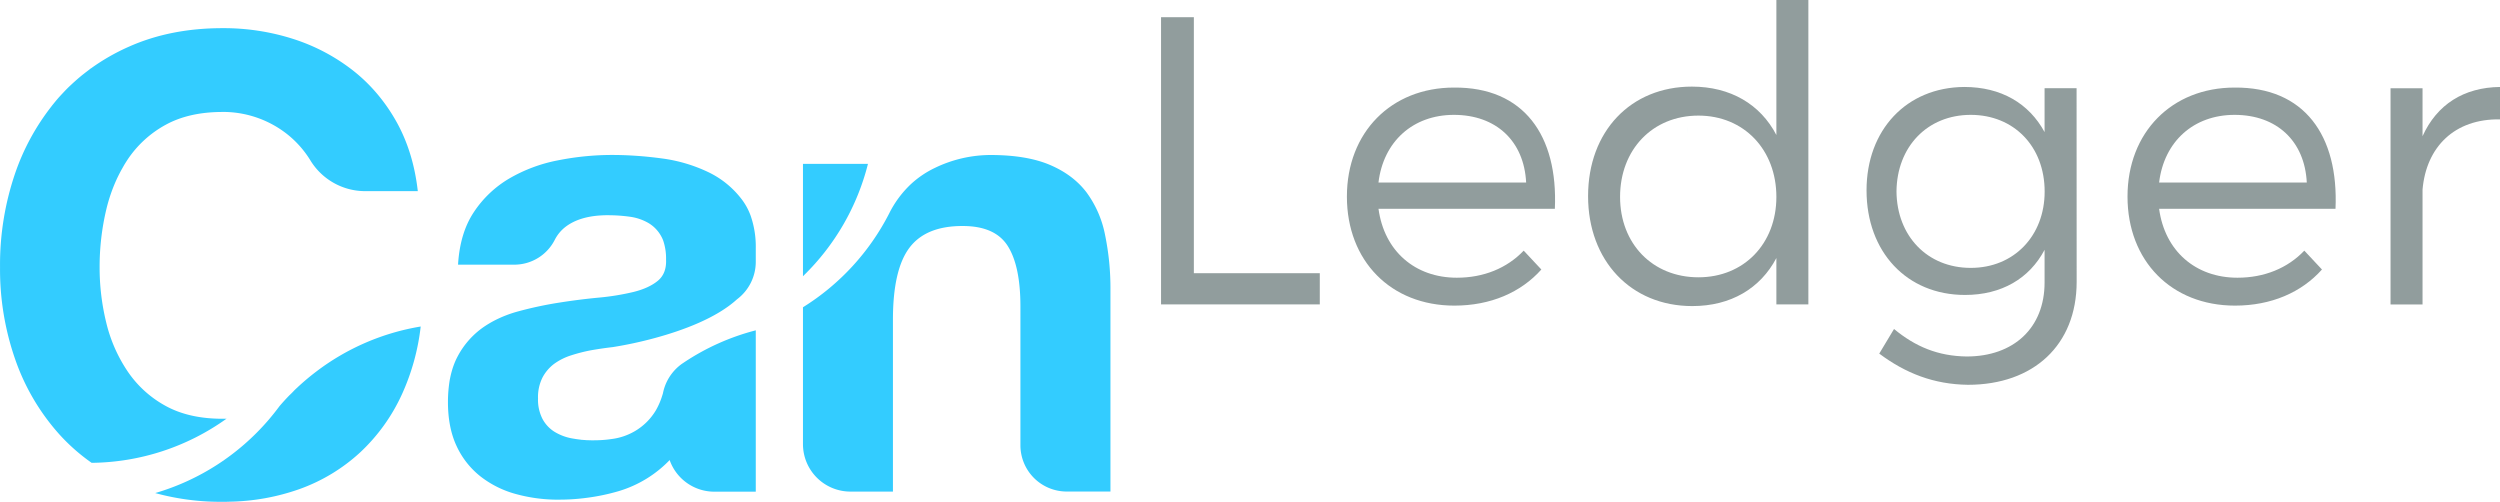 <svg id="Layer_1" data-name="Layer 1" xmlns="http://www.w3.org/2000/svg" viewBox="0 0 1352.92 271.56"><defs><style>.cls-1{fill:#3cf;}.cls-2{fill:#919d9d;}</style></defs><title>CanLedger </title><path class="cls-1" d="M587.91,104q-7.21-9.43-19.73-14.76T536.1,83.88a69.47,69.47,0,0,0-30.2,7,52.26,52.26,0,0,0-12.45,8.31,56,56,0,0,0-12.3,16.41,128.83,128.83,0,0,1-46.61,50.68v74.07a25.69,25.69,0,0,0,25.69,25.68h23v-93q0-27.09,8.92-38.94T521,122.31q17.5,0,24.36,10.81t6.86,32.77V241a25.05,25.05,0,0,0,25.06,25h23.66V157A143.22,143.22,0,0,0,598,127,57.2,57.2,0,0,0,587.91,104Z"/><path class="cls-1" d="M434.54,88.69v60.79a128.09,128.09,0,0,0,35.17-60.79Z"/><path class="cls-1" d="M159.14,211.39l-.11.13c-.8.87-1.64,1.69-2.49,2.48-1.81,1.87-3.57,3.79-5.26,5.77q-2.82,3.81-5.89,7.4A128.29,128.29,0,0,1,84,266.83a133.86,133.86,0,0,0,35.61,4.73h.8c1.33,0,2.63,0,3.94-.07A118.93,118.93,0,0,0,162,264.7a96.14,96.14,0,0,0,32.93-19.9,99.42,99.42,0,0,0,22.65-31.56,121.81,121.81,0,0,0,10.09-36.54,127.66,127.66,0,0,0-56.53,24.39A130.2,130.2,0,0,0,159.14,211.39Z"/><path class="cls-1" d="M120.43,226.62q-18.2,0-30.88-7A58.83,58.83,0,0,1,69,200.88a81,81,0,0,1-11.49-26.24,124.79,124.79,0,0,1-3.6-30,134.25,134.25,0,0,1,3.6-31.23,88.1,88.1,0,0,1,5.37-15.82c.44-1,.89-1.91,1.36-2.85a1.19,1.19,0,0,1,.08-.16c.44-.87.89-1.74,1.35-2.59l.45-.78c.37-.66.74-1.32,1.13-2,.57-.94,1.15-1.86,1.75-2.77A58.35,58.35,0,0,1,89.55,67.59q12.69-7,30.88-7c.56,0,1.12,0,1.68,0h0A56.07,56.07,0,0,1,155.77,72.9a54.55,54.55,0,0,1,12,13.56h0l.09.15a34.75,34.75,0,0,0,29.48,16.83h28.76Q223.7,82.17,214.44,65.7a95.44,95.44,0,0,0-10.63-15.27,88.94,88.94,0,0,0-12.87-12.35,103.84,103.84,0,0,0-32.25-17,123.45,123.45,0,0,0-38.26-5.84q-28.14,0-50.61,10A113.42,113.42,0,0,0,49.24,37h-.06c-.35.25-.69.53-1,.78l-1.24.94c-.87.67-1.73,1.35-2.57,2l-1.2,1c-.86.72-1.7,1.46-2.54,2.21l-1.05.94C38.39,46,37.25,47,36.14,48.15l-.25.24q-2,2.09-4,4.27c-1.06,1.2-2.08,2.44-3.08,3.68-.35.43-.7.85-1,1.28h0a124.12,124.12,0,0,0-19.56,36,153.12,153.12,0,0,0-8.23,51,148,148,0,0,0,8.23,49.92,119.21,119.21,0,0,0,23.68,40.31,103.92,103.92,0,0,0,17.66,15.62,127.55,127.55,0,0,0,73-23.89C121.84,226.6,121.15,226.62,120.43,226.62Z"/><path class="cls-1" d="M245.83,196.86l0,0Z"/><path class="cls-1" d="M245,199.13a2.41,2.41,0,0,0,.08-.25A2.41,2.41,0,0,1,245,199.13Z"/><path class="cls-1" d="M243.79,203.68l.06-.26Z"/><path class="cls-1" d="M244.35,201.39l.09-.33Z"/><path class="cls-1" d="M244.44,201.06c.18-.66.38-1.3.58-1.93C244.82,199.76,244.62,200.4,244.44,201.06Z"/><path class="cls-1" d="M243.85,203.42c.15-.69.32-1.37.5-2C244.17,202.05,244,202.73,243.85,203.42Z"/><path class="cls-1" d="M243,208.39h0c.21-1.63.48-3.19.81-4.7C243.46,205.19,243.18,206.76,243,208.39Z"/><path class="cls-1" d="M245.1,198.88c.23-.69.48-1.36.73-2C245.58,197.52,245.33,198.19,245.1,198.88Z"/><path class="cls-1" d="M299.86,196.92a32.38,32.38,0,0,1,9.26-4.63,89.14,89.14,0,0,1,10.81-2.75c3.88-.68,7.78-1.25,11.67-1.7a215.6,215.6,0,0,0,22.82-4.92l.22-.06c14.69-4,33-10.67,44.18-20.87A25.38,25.38,0,0,0,409,141.69v-7.36a51,51,0,0,0-2.81-17.69,33.6,33.6,0,0,0-4.39-8.24,49.52,49.52,0,0,0-18.54-15.27,83.22,83.22,0,0,0-25-7.38c-4.58-.62-9.13-1.1-13.63-1.41-1.13-.07-2.26-.15-3.39-.21q-5.07-.27-10.08-.27c-2.41,0-4.84.06-7.25.18a150.41,150.41,0,0,0-22,2.74,83.64,83.64,0,0,0-26.24,9.78,58.5,58.5,0,0,0-19.21,18.19q-7.56,11.32-8.58,28.48h0v0h30.64a24.57,24.57,0,0,0,21.68-13.4,20.88,20.88,0,0,1,6-7.19q7.21-5.4,19.14-6.07c1.1-.07,2.21-.1,3.37-.1,2.17,0,4.29.07,6.31.21s4.07.35,6,.63a27.33,27.33,0,0,1,10,3.44,18.83,18.83,0,0,1,6.86,7.21,16,16,0,0,1,1.12,2.51,30.21,30.21,0,0,1,1.45,10c.22,5-1.27,8.86-4.46,11.49s-7.56,4.64-13,6a132.24,132.24,0,0,1-18.87,3.09q-10.64,1-21.62,2.74a202.94,202.94,0,0,0-21.78,4.64,65,65,0,0,0-13.07,5,58.25,58.25,0,0,0-6.15,3.7A44.74,44.74,0,0,0,247.7,192.8a37.88,37.88,0,0,0-1.85,4l0,0c-.25.66-.5,1.33-.73,2a2.41,2.41,0,0,1-.08.25c-.2.63-.4,1.27-.58,1.93l-.09.33c-.18.66-.35,1.34-.5,2l-.06.26c-.33,1.51-.6,3.07-.81,4.7-.12,1-.23,1.92-.31,2.92-.18,2-.27,4.17-.27,6.39q0,13.74,4.62,23.69a44.92,44.92,0,0,0,12.88,16.47,54.22,54.22,0,0,0,19.21,9.6,85.74,85.74,0,0,0,21.11,3.05c.81,0,1.61,0,2.42,0,2.07,0,4.12-.06,6.16-.16l2.05-.14q3.19-.23,6.36-.65A111.28,111.28,0,0,0,335,265.73,63.38,63.38,0,0,0,362.37,249l.08-.08,0,0a1.49,1.49,0,0,0,0,.21,25.62,25.62,0,0,0,23.91,16.95H409V178.76A127.2,127.2,0,0,0,370,196.24l-.74.49a25.65,25.65,0,0,0-10.74,17.58c.06-.5.13-1,.22-1.48a38.56,38.56,0,0,1-3.77,9.16,32.08,32.08,0,0,1-11.67,11.49,33.1,33.1,0,0,1-12.57,4.14c-1.49.22-3,.39-4.69.5s-3.37.16-5.17.16h-.11c-.83,0-1.66,0-2.49-.06-.54,0-1.06,0-1.59-.09a.23.23,0,0,1-.14,0c-.38,0-.76-.05-1.13-.08s-.72,0-1.08-.1l-1.88-.24c-.46-.06-.92-.12-1.38-.21s-.92-.14-1.38-.23a27.52,27.52,0,0,1-9.61-3.6,18.4,18.4,0,0,1-6.52-7,22.76,22.76,0,0,1-2.4-11,23.69,23.69,0,0,1,2.4-11.33v0A22.3,22.3,0,0,1,299.86,196.92Z"/><path class="cls-1" d="M913.09,72.42l-.09.52Z"/><path class="cls-1" d="M913.44,68.22a25.51,25.51,0,0,1-.35,4.2A23.19,23.19,0,0,0,913.44,68.22Z"/><path class="cls-1" d="M913,72.94c0,.06,0,.12,0,.18S913,73,913,72.94Z"/><path class="cls-2" d="M714.23,147.85v16.87H628.32V9.32h17.76V147.85Z"/><path class="cls-2" d="M841.44,113H746c3.1,22.86,19.75,37.29,42.4,37.29,14.43,0,27.08-5.1,36.18-14.65l9.55,10.21c-11.1,12.44-27.53,19.54-47.06,19.54-34.41,0-58.17-24.2-58.17-59s24-59,57.94-59C824.56,47.06,843.21,73.26,841.44,113ZM825.9,98.79c-1.11-22.42-16.21-36.63-39.08-36.63-22.2,0-38.18,14.43-40.84,36.63Z"/><path class="cls-2" d="M978.63,164.72H961.32V139.64c-8.66,16.43-24.65,26-45.51,26-33.3,0-56.39-24.64-56.39-59.49,0-35.08,23.09-59.28,56.16-59.28,20.87,0,37.08,9.55,45.74,26.2V0h17.31Zm-17.31-58.16c0-25.53-17.54-44-42.18-44-24.87,0-42.41,18.43-42.41,44,0,25.31,17.54,43.51,42.41,43.51C943.78,150.07,961.32,131.87,961.32,106.56Z"/><path class="cls-2" d="M1123.82,152.51c0,34.19-23.31,55.73-58.83,55.73-18.43-.23-33.75-6.22-48-16.88l8-13.32c11.54,9.55,23.75,14.66,39.29,14.88,25.53,0,42.18-15.54,42.18-40V135.2c-8.21,15.54-23.31,24.42-43.07,24.42-31.52,0-53.28-23.31-53.28-56.61,0-32.64,21.54-55.72,52.84-55.95,20,0,35.07,8.88,43.51,24.42V47.73h17.32Zm-17.32-48.84c0-24.42-16.65-41.51-40-41.51-23.53,0-40,17.32-40.18,41.51.22,24,16.65,41.3,40.18,41.3C1089.85,145,1106.5,127.65,1106.5,103.67Z"/><path class="cls-2" d="M1263.9,113h-95.46c3.1,22.86,19.75,37.29,42.4,37.29,14.43,0,27.08-5.1,36.18-14.65l9.55,10.21c-11.1,12.44-27.53,19.54-47.06,19.54-34.41,0-58.17-24.2-58.17-59s24-59,57.94-59C1247,47.06,1265.67,73.26,1263.9,113Zm-15.54-14.21c-1.11-22.42-16.21-36.63-39.08-36.63-22.2,0-38.18,14.43-40.84,36.63Z"/><path class="cls-2" d="M1311,73.7c7.77-17.09,22.2-26.41,42-26.64V64.6c-24.64-.44-40,14.88-42,38v62.16h-17.32v-117H1311Z"/></svg>